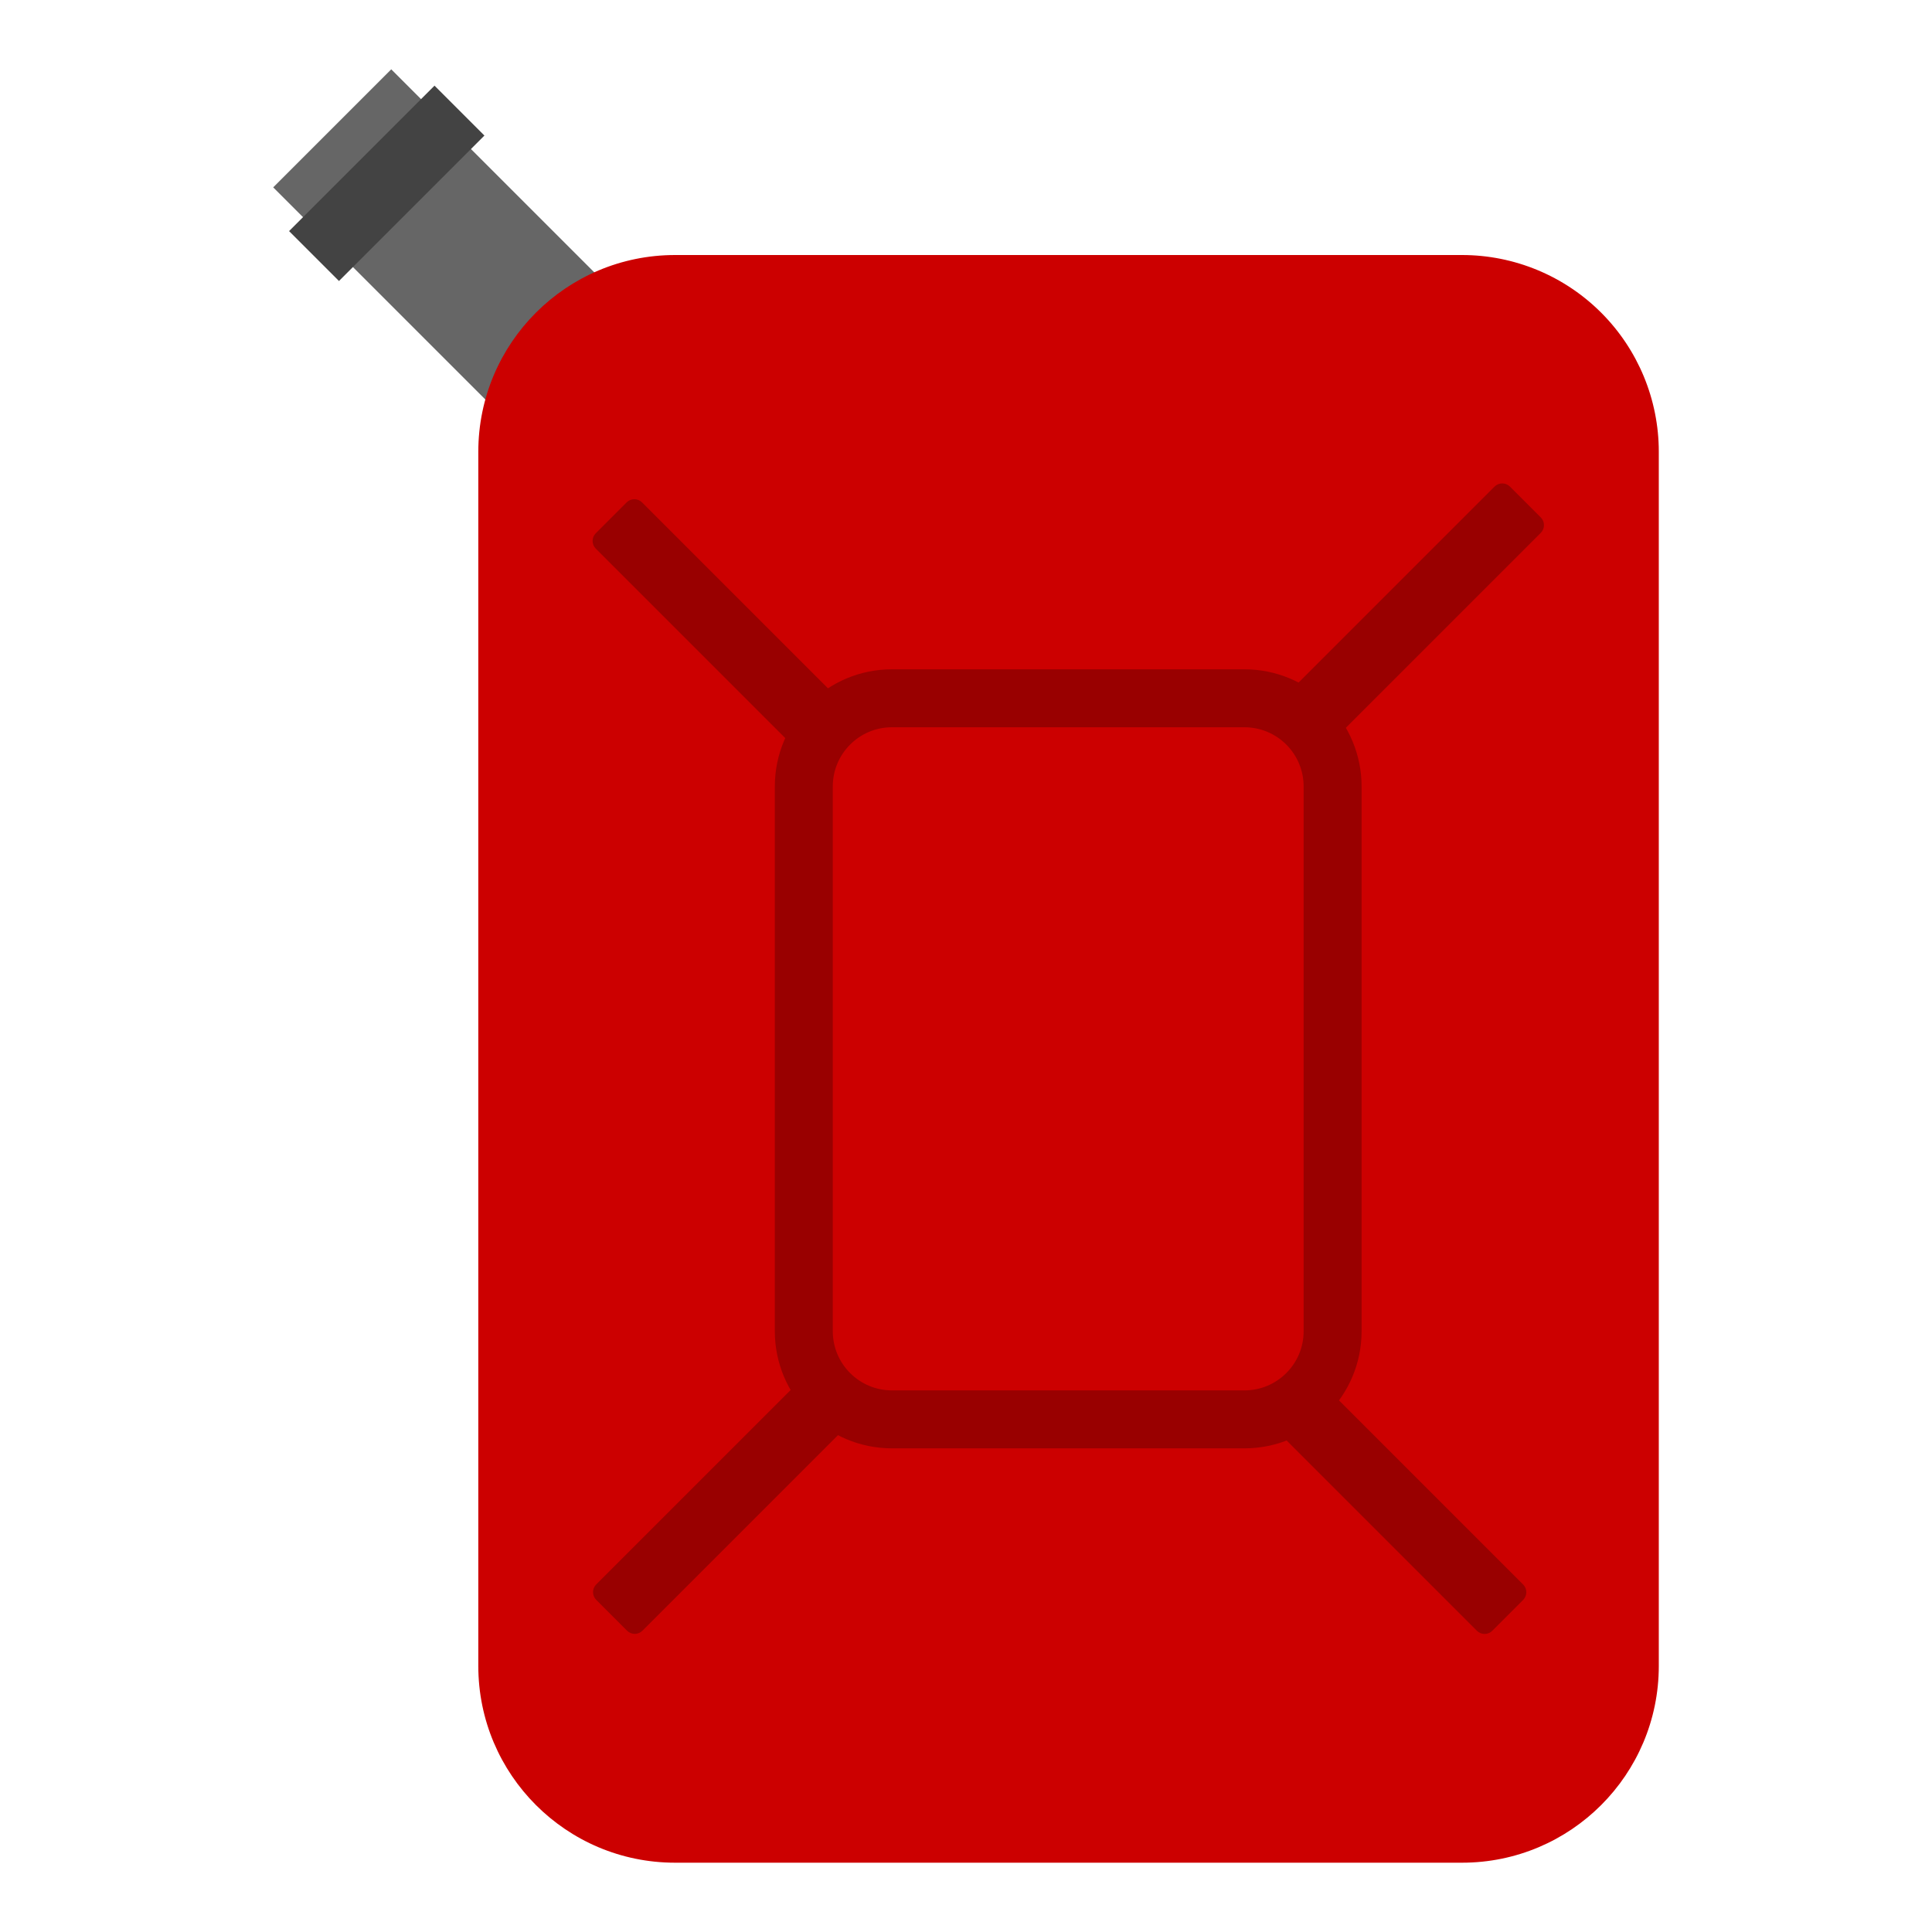 <svg version="1.1" viewBox="0.0 0.0 100.0 100.0" fill="none" stroke="none" stroke-linecap="square" stroke-miterlimit="10" xmlns:xlink="http://www.w3.org/1999/xlink" xmlns="http://www.w3.org/2000/svg"><clipPath id="p.0"><path d="m0 0l100.0 0l0 100.0l-100.0 0l0 -100.0z" clip-rule="nonzero"/></clipPath><g clip-path="url(#p.0)"><path fill="#000000" fill-opacity="0.0" d="m0 0l100.0 0l0 100.0l-100.0 0z" fill-rule="evenodd"/><path fill="#666666" d="m14.141 9.698l6.11 -6.11l13.953 13.953l-6.11 6.11z" fill-rule="evenodd"/><path fill="#cc0000" d="m24.757 23.384l0 0c0 -5.624 4.56 -10.184 10.184 -10.184l40.734 0l0 0c2.701 0 5.291 1.073 7.201 2.983c1.91 1.91 2.983 4.5 2.983 7.201l0 62.845c0 5.624 -4.56 10.184 -10.184 10.184l-40.734 0c-5.624 0 -10.184 -4.56 -10.184 -10.184z" fill-rule="evenodd"/><path fill="#000000" fill-opacity="0.0" d="m41.605 40.705l0 0c0 -2.519 2.042 -4.562 4.562 -4.562l18.247 0l0 0c1.21 0 2.37 0.481 3.226 1.336c0.855 0.855 1.336 2.016 1.336 3.226l0 28.199c0 2.519 -2.042 4.562 -4.562 4.562l-18.247 0c-2.519 0 -4.562 -2.042 -4.562 -4.562z" fill-rule="evenodd"/><path stroke="#990000" stroke-width="3.0" stroke-linejoin="round" stroke-linecap="butt" d="m41.605 40.705l0 0c0 -2.519 2.042 -4.562 4.562 -4.562l18.247 0l0 0c1.21 0 2.37 0.481 3.226 1.336c0.855 0.855 1.336 2.016 1.336 3.226l0 28.199c0 2.519 -2.042 4.562 -4.562 4.562l-18.247 0c-2.519 0 -4.562 -2.042 -4.562 -4.562z" fill-rule="evenodd"/><path fill="#990000" d="m77.357 25.186l0 0c0.22 -0.22 0.578 -0.22 0.798 0l1.596 1.596l0 0c0.106 0.106 0.165 0.249 0.165 0.399c0 0.15 -0.059 0.293 -0.165 0.399l-10.73 10.73c-0.22 0.22 -0.578 0.22 -0.798 0l-1.596 -1.596c-0.22 -0.22 -0.22 -0.578 0 -0.798z" fill-rule="evenodd"/><path fill="#990000" d="m41.59 71.28l0 0c0.22 -0.22 0.578 -0.22 0.798 0l1.596 1.596l0 0c0.106 0.106 0.165 0.249 0.165 0.399c0 0.15 -0.059 0.293 -0.165 0.399l-10.73 10.73c-0.22 0.22 -0.578 0.22 -0.798 0l-1.596 -1.596c-0.22 -0.22 -0.22 -0.578 0 -0.798z" fill-rule="evenodd"/><path fill="#990000" d="m65.713 73.678l0 0c-0.22 -0.22 -0.22 -0.578 0 -0.798l1.596 -1.596l0 0c0.106 -0.106 0.249 -0.165 0.399 -0.165c0.15 0 0.293 0.059 0.399 0.165l10.73 10.73c0.22 0.22 0.22 0.578 0 0.798l-1.596 1.596c-0.22 0.22 -0.578 0.22 -0.798 0z" fill-rule="evenodd"/><path fill="#990000" d="m30.838 28.398l0 0c-0.22 -0.22 -0.22 -0.578 0 -0.798l1.596 -1.596l0 0c0.106 -0.106 0.249 -0.165 0.399 -0.165c0.15 0 0.293 0.059 0.399 0.165l10.73 10.73c0.22 0.22 0.22 0.578 0 0.798l-1.596 1.596c-0.22 0.22 -0.578 0.22 -0.798 0z" fill-rule="evenodd"/><path fill="#434343" d="m14.962 11.962l7.528 -7.528l2.583 2.583l-7.528 7.528z" fill-rule="evenodd"/></g></svg>